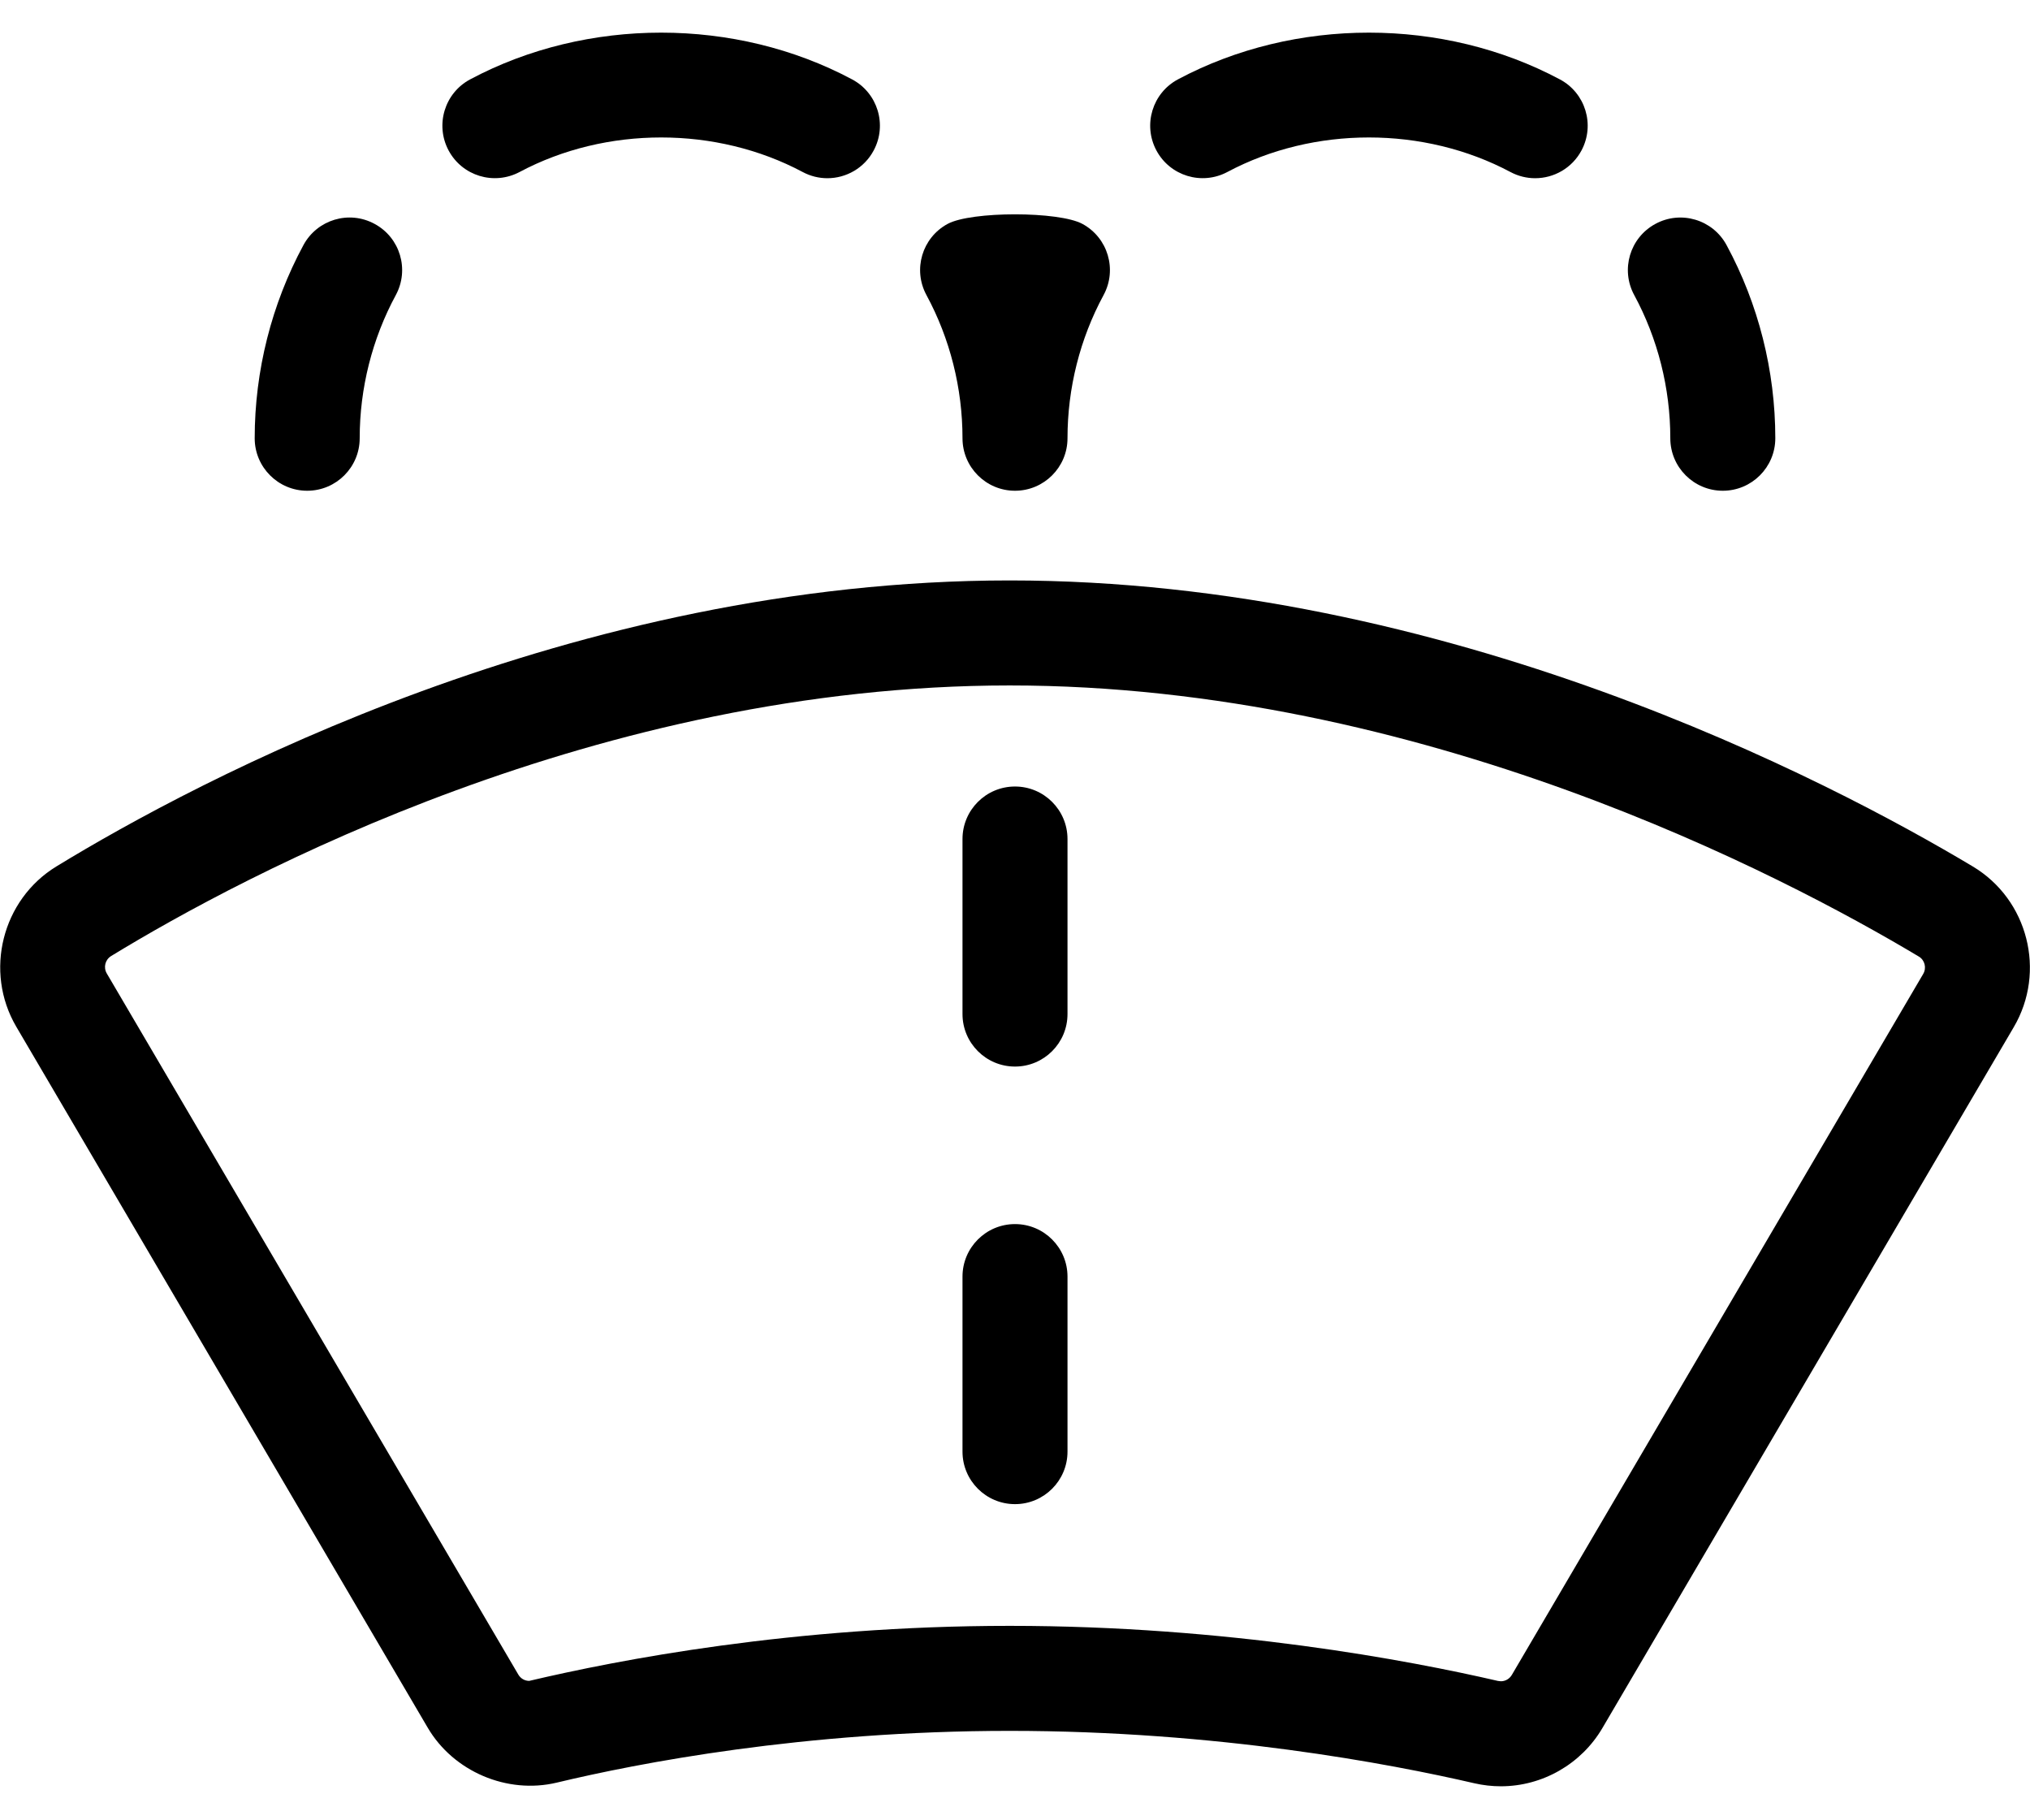<?xml version="1.0" encoding="UTF-8" standalone="no"?>
<svg width="58px" height="52px" viewBox="0 0 58 52" version="1.1" xmlns="http://www.w3.org/2000/svg" xmlns:xlink="http://www.w3.org/1999/xlink" xmlns:sketch="http://www.bohemiancoding.com/sketch/ns">
    <!-- Generator: Sketch 3.4.1 (15681) - http://www.bohemiancoding.com/sketch -->
    <title>FeatureWasherFluidPump</title>
    <desc>Created with Sketch.</desc>
    <defs></defs>
    <g id="Map" stroke="none" stroke-width="1" fill="none" fill-rule="evenodd" sketch:type="MSPage">
        <g id="FeatureWasherFluidPump" sketch:type="MSArtboardGroup" transform="translate(-8, -11)" fill="#000000">
            <g sketch:type="MSLayerGroup" transform="translate(8, 11)">
                <path d="M56.367,24.753 C52.26,22.296 41.358,16.581 28.849,16.581 C16.346,16.581 5.637,22.294 1.613,24.75 C0.057,25.699 -0.459,27.752 0.464,29.328 L12.22,49.353 C12.955,50.607 14.49,51.261 15.905,50.924 C18.213,50.371 22.963,49.445 28.849,49.445 C34.776,49.445 39.711,50.383 42.125,50.942 C42.374,50.999 42.629,51.028 42.883,51.028 C44.068,51.028 45.18,50.392 45.782,49.366 L57.536,29.342 C58.468,27.755 57.943,25.696 56.367,24.753 L56.367,24.753 Z M54.948,27.823 L43.195,47.847 C43.129,47.959 43.01,48.028 42.883,48.028 L42.801,48.019 C40.263,47.432 35.074,46.445 28.849,46.445 C22.654,46.445 17.644,47.423 15.121,48.017 C14.991,48.017 14.874,47.949 14.808,47.835 L3.052,27.81 C2.949,27.635 3.004,27.416 3.176,27.31 C6.983,24.986 17.108,19.581 28.849,19.581 C40.609,19.581 50.934,24.998 54.826,27.327 C54.995,27.428 55.05,27.651 54.948,27.823 L54.948,27.823 Z" id="Fill-97" sketch:type="MSShapeGroup"></path>
                <path d="M35.068,4.913 C37.538,3.597 40.687,3.599 43.156,4.914 C43.381,5.034 43.623,5.091 43.861,5.091 C44.398,5.091 44.916,4.803 45.186,4.297 C45.576,3.565 45.299,2.657 44.568,2.268 C41.234,0.489 36.994,0.486 33.656,2.267 C32.926,2.656 32.65,3.565 33.039,4.296 C33.429,5.026 34.335,5.303 35.068,4.913" id="Fill-98" sketch:type="MSShapeGroup"></path>
                <path d="M47.723,12.519 C47.723,13.347 48.395,14.019 49.223,14.019 C50.051,14.019 50.723,13.347 50.723,12.519 C50.723,10.592 50.241,8.684 49.33,7.001 C48.936,6.271 48.023,6.001 47.297,6.396 C46.568,6.79 46.297,7.7 46.692,8.429 C47.366,9.675 47.723,11.089 47.723,12.519" id="Fill-99" sketch:type="MSShapeGroup"></path>
                <path d="M8.777,14.019 C9.606,14.019 10.277,13.347 10.277,12.519 C10.277,11.091 10.634,9.676 11.309,8.429 C11.703,7.699 11.432,6.789 10.703,6.396 C9.972,5.999 9.064,6.273 8.67,7.001 C7.759,8.687 7.277,10.594 7.277,12.519 C7.277,13.347 7.949,14.019 8.777,14.019" id="Fill-100" sketch:type="MSShapeGroup"></path>
                <path d="M14.846,4.913 C17.317,3.597 20.468,3.599 22.934,4.914 C23.158,5.034 23.401,5.091 23.639,5.091 C24.175,5.091 24.693,4.803 24.963,4.297 C25.354,3.566 25.077,2.657 24.346,2.268 C21.015,0.489 16.773,0.486 13.434,2.267 C12.703,2.656 12.427,3.565 12.816,4.296 C13.205,5.026 14.111,5.303 14.846,4.913" id="Fill-101" sketch:type="MSShapeGroup"></path>
                <path d="M27.5,12.519 C27.5,13.347 28.172,14.019 29,14.019 C29.828,14.019 30.5,13.347 30.5,12.519 C30.5,11.089 30.856,9.675 31.531,8.429 C31.926,7.7 31.654,6.79 30.926,6.396 C30.255,6.032 27.748,6.031 27.075,6.396 C26.347,6.789 26.075,7.699 26.47,8.429 C27.144,9.675 27.5,11.09 27.5,12.519" id="Fill-102" sketch:type="MSShapeGroup"></path>
                <path d="M29,22.468 C28.172,22.468 27.5,23.14 27.5,23.968 L27.5,28.968 C27.5,29.796 28.172,30.468 29,30.468 C29.828,30.468 30.5,29.796 30.5,28.968 L30.5,23.968 C30.5,23.14 29.828,22.468 29,22.468" id="Fill-103" sketch:type="MSShapeGroup"></path>
                <path d="M29,34.968 C28.172,34.968 27.5,35.64 27.5,36.468 L27.5,41.468 C27.5,42.296 28.172,42.968 29,42.968 C29.828,42.968 30.5,42.296 30.5,41.468 L30.5,36.468 C30.5,35.64 29.828,34.968 29,34.968" id="Fill-104" sketch:type="MSShapeGroup"></path>
            </g>
        </g>
    </g>
</svg>